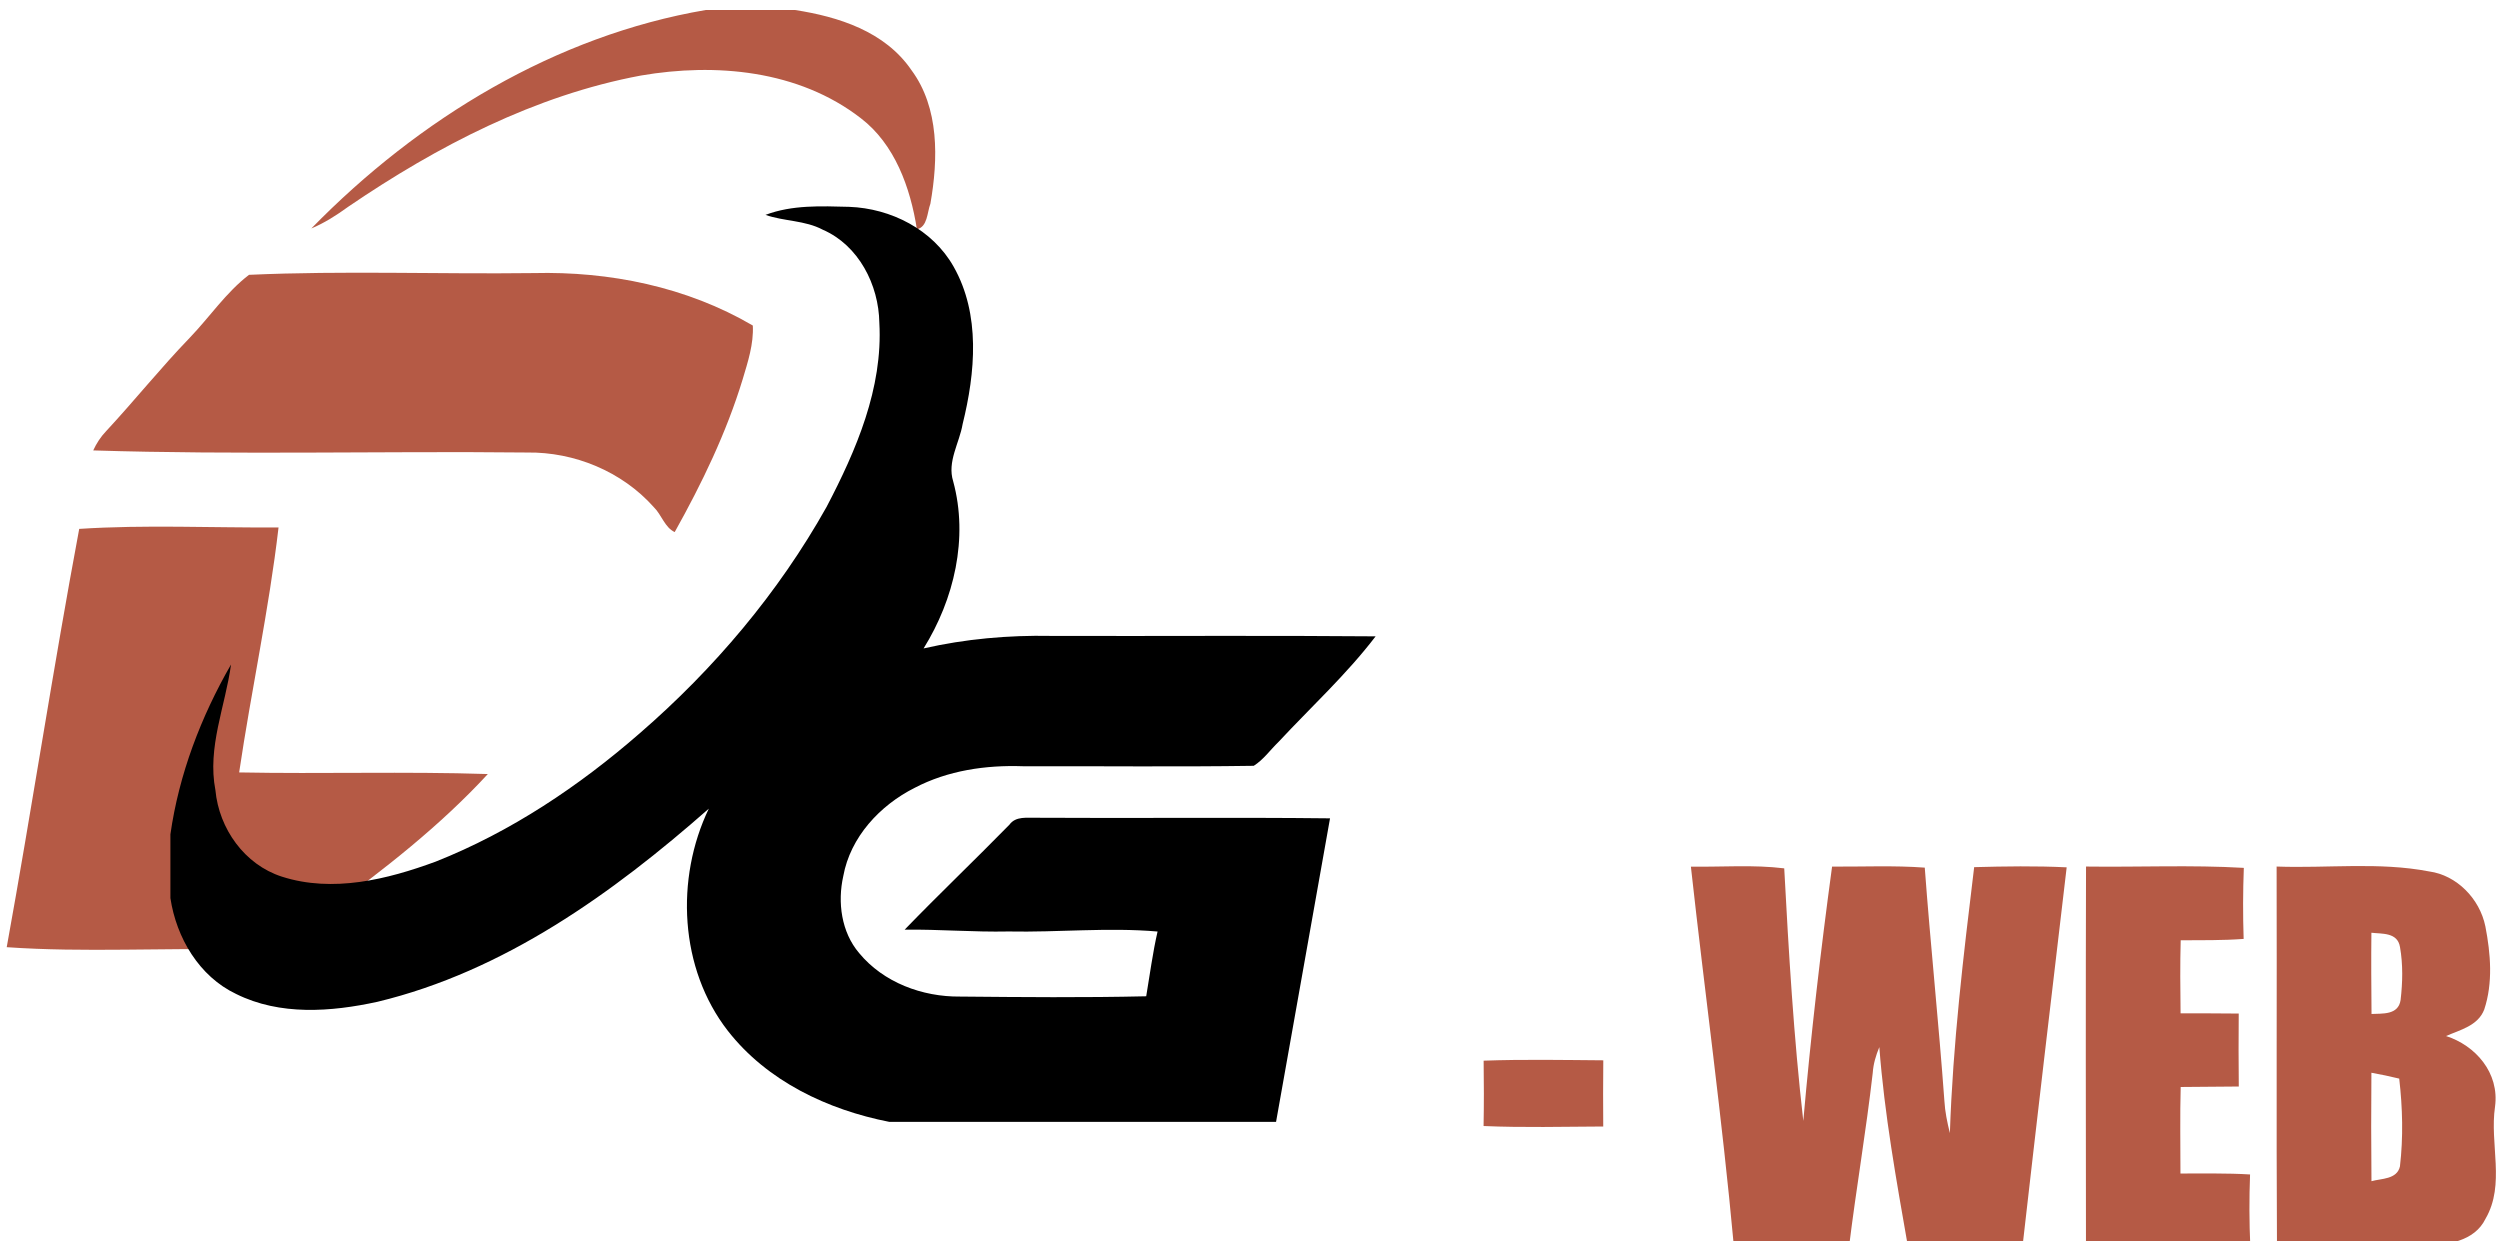 <?xml version="1.0"?>
<svg width="417" height="207" xmlns="http://www.w3.org/2000/svg" xmlns:svg="http://www.w3.org/2000/svg">
 <style>
  <![CDATA[
#eirRj09gKGv11_ts {animation: eirRj09gKGv11_ts__ts 2100ms linear infinite normal forwards}@keyframes eirRj09gKGv11_ts__ts { 0% {transform: translate(125.165px,111.919px) scale(0.147,0.147)} 47.619% {transform: translate(125.165px,111.919px) scale(0.165,0.165)} 100% {transform: translate(125.165px,111.919px) scale(0.147,0.147)}}
]]>
 </style>
 <g class="layer">
  <title>Layer 1</title>
  <g id="svg_1">
   <path d="m117.71,1.67l14.91,0c7.2,1.12 14.97,3.54 19.41,10.03c4.66,6.29 4.47,14.83 3.16,22.28c-0.55,1.45 -0.46,3.87 -2.25,4.26c-1.1,-7 -3.7,-14.19 -9.35,-18.52c-10.41,-8.06 -24.28,-9.25 -36.69,-7.12c-17.62,3.29 -33.93,11.75 -48.82,21.89c-1.94,1.41 -3.96,2.7 -6.15,3.62c17.95,-18.38 40.83,-32.18 65.78,-36.44z" fill="#b55a45" id="svg_2"/>
   <path d="m41.57,45.84c15.79,-0.71 31.66,-0.09 47.47,-0.29c12.59,-0.31 25.47,2.27 36.53,8.75c0.16,3.08 -0.83,6.07 -1.69,8.96c-2.73,8.96 -6.82,17.4 -11.34,25.49c-1.65,-0.75 -2.2,-2.91 -3.48,-4.15c-5.34,-6.01 -13.31,-9.22 -21.08,-9.12c-24.15,-0.26 -48.29,0.41 -72.43,-0.35c0.54,-1.18 1.25,-2.27 2.14,-3.2c4.74,-5.1 9.11,-10.57 13.94,-15.57c3.34,-3.47 6.09,-7.61 9.92,-10.53z" fill="#b55a45" id="svg_3"/>
   <path d="m13.2,88.22c11.03,-0.72 22.18,-0.17 33.26,-0.24c-1.6,13.73 -4.55,27.21 -6.57,40.86c13.83,0.27 27.66,-0.18 41.48,0.27c-7.96,8.63 -17.28,15.9 -26.69,22.76c-4.47,2.86 -8.8,7.1 -14.44,6.52c-13.03,-0.33 -26.11,0.51 -39.12,-0.4c4.21,-23.21 7.75,-46.57 12.09,-69.76z" fill="#b55a45" id="svg_4"/>
   <path d="m282.05,144.56c5.19,0.07 10.4,-0.35 15.56,0.28c0.75,14.05 1.58,28.15 3.18,42.13c1.25,-14.17 2.89,-28.31 4.8,-42.42c5.16,0.03 10.32,-0.21 15.46,0.17c0.96,12.96 2.33,25.88 3.27,38.85c0.1,1.84 0.48,3.65 0.92,5.43c0.49,-14.85 2.26,-29.62 4.05,-44.36c5.14,-0.14 10.3,-0.22 15.43,0.03c-2.49,21.07 -4.97,42.16 -7.37,63.26c-6.37,0.16 -12.74,0.07 -19.1,0.03c-1.93,-11.03 -3.93,-22.11 -4.78,-33.3c-0.57,1.37 -1,2.81 -1.1,4.31c-1.1,9.65 -2.75,19.24 -3.94,28.88c-6.41,0.11 -12.85,0.47 -19.24,-0.18c-1.93,-21.09 -4.83,-42.07 -7.15,-63.11z" fill="#b55a45" id="svg_5"/>
   <path d="m347.95,144.54c8.77,0.12 17.55,-0.29 26.32,0.22c-0.15,3.94 -0.16,7.89 -0.03,11.85c-3.5,0.26 -6.99,0.21 -10.5,0.23c-0.11,4.05 -0.07,8.12 -0.02,12.18c3.24,0 6.46,0.01 9.7,0.04c-0.03,4.06 -0.04,8.12 0.01,12.17c-3.23,0.03 -6.46,0.06 -9.69,0.08c-0.13,4.81 -0.04,9.62 -0.04,14.43c3.87,0.02 7.75,-0.08 11.61,0.16c-0.15,3.99 -0.14,7.97 0.04,11.96c-9.14,0.31 -18.28,0.09 -27.41,0.12c-0.03,-21.14 -0.05,-42.29 0.01,-63.43z" fill="#b55a45" id="svg_6"/>
   <path d="m379.74,144.54c8.48,0.31 17.08,-0.8 25.47,0.82c4.53,0.62 8.4,4.5 9.35,9.16c0.88,4.53 1.29,9.42 -0.19,13.87c-1.05,2.73 -4.06,3.4 -6.37,4.42c4.88,1.56 8.94,6.11 8.17,11.79c-0.92,6.21 1.74,12.95 -1.57,18.66c-1.89,3.9 -6.5,4.35 -10.18,4.62c-8.2,0.3 -16.42,-0.03 -24.62,0.17c-0.12,-21.17 0,-42.34 -0.06,-63.51m15.81,11.04c-0.05,4.52 -0.02,9.03 0.02,13.55c1.8,-0.1 4.47,0.22 4.85,-2.33c0.34,-2.92 0.41,-5.92 -0.1,-8.83c-0.41,-2.49 -2.99,-2.18 -4.78,-2.39m0.01,23.35c-0.05,6.02 -0.05,12.06 0.01,18.09c1.62,-0.46 4.25,-0.27 4.75,-2.46c0.57,-4.85 0.44,-9.81 -0.12,-14.65c-1.54,-0.38 -3.1,-0.7 -4.65,-0.98z" fill="#b55a45" id="svg_7"/>
   <path d="m247.47,176.92c6.64,-0.24 13.31,-0.11 19.96,-0.06c-0.04,3.68 -0.04,7.36 -0.01,11.04c-6.65,0.03 -13.32,0.21 -19.96,-0.08c0.07,-3.64 0.06,-7.27 0.01,-10.91z" fill="#b55a45" id="svg_8"/>
  </g>
  <g id="svg_9" transform="matrix(5.463 0 0 5.463-554.838-500.639)">
   <g id="eirRj09gKGv11_ts" transform="translate(125.165,111.919) scale(0.147,0.147)">
    <path d="m123.6,18.61c5.54,-2.1 11.58,-1.82 17.39,-1.67c8.67,0.32 17.33,4.71 21.68,12.41c5.63,9.92 4.52,22.04 1.88,32.71c-0.67,3.96 -3.25,7.8 -1.96,11.9c3.2,11.78 0.2,24.5 -6.15,34.7c8.67,-1.98 17.61,-2.77 26.49,-2.6c22.47,0.07 44.93,-0.11 67.4,0.09c-6.04,7.91 -13.41,14.67 -20.17,21.93c-1.71,1.65 -3.11,3.68 -5.14,4.96c-15.98,0.24 -31.98,0.05 -47.96,0.09c-7.7,-0.27 -15.6,0.88 -22.48,4.49c-7.2,3.62 -13.35,10.22 -14.82,18.33c-1.22,5.44 -0.41,11.63 3.29,15.98c5.04,6.12 13.14,9.12 20.95,9.04c12.89,0.12 25.79,0.24 38.68,-0.06c0.76,-4.49 1.34,-9.01 2.36,-13.45c-10.32,-0.89 -20.66,0.2 -30.99,-0.01c-7.19,0.15 -14.36,-0.46 -21.54,-0.38c7.13,-7.37 14.57,-14.46 21.75,-21.79c1.34,-1.85 3.71,-1.39 5.69,-1.45c20.3,0.13 40.61,-0.11 60.91,0.12c-3.73,21.02 -7.48,42.03 -11.21,63.05l-80.31,0c-12.8,-2.51 -25.39,-8.45 -33.56,-18.92c-10.05,-12.92 -10.94,-31.61 -3.95,-46.14c-19.99,17.59 -42.53,33.78 -68.8,40.11c-9.66,2.11 -20.27,2.91 -29.38,-1.62c-7.7,-3.66 -12.41,-11.68 -13.65,-19.91l0,-13.25c1.77,-12.45 6.34,-24.41 12.59,-35.27c-1.17,8.66 -4.97,17.18 -3.24,26.11c0.75,7.99 6.04,15.45 13.8,17.95c10.55,3.39 21.88,0.59 31.95,-3.12c15.62,-6.19 29.78,-15.67 42.41,-26.68c15.4,-13.34 28.78,-29.16 38.76,-46.96c6.18,-11.79 11.74,-24.7 10.98,-38.28c-0.12,-7.87 -4.29,-16.09 -11.75,-19.33c-3.7,-1.97 -8.02,-1.72 -11.9,-3.08z" id="svg_10" transform="translate(-125.165,-111.919)"/>
   </g>
  </g>
 </g>
</svg>
